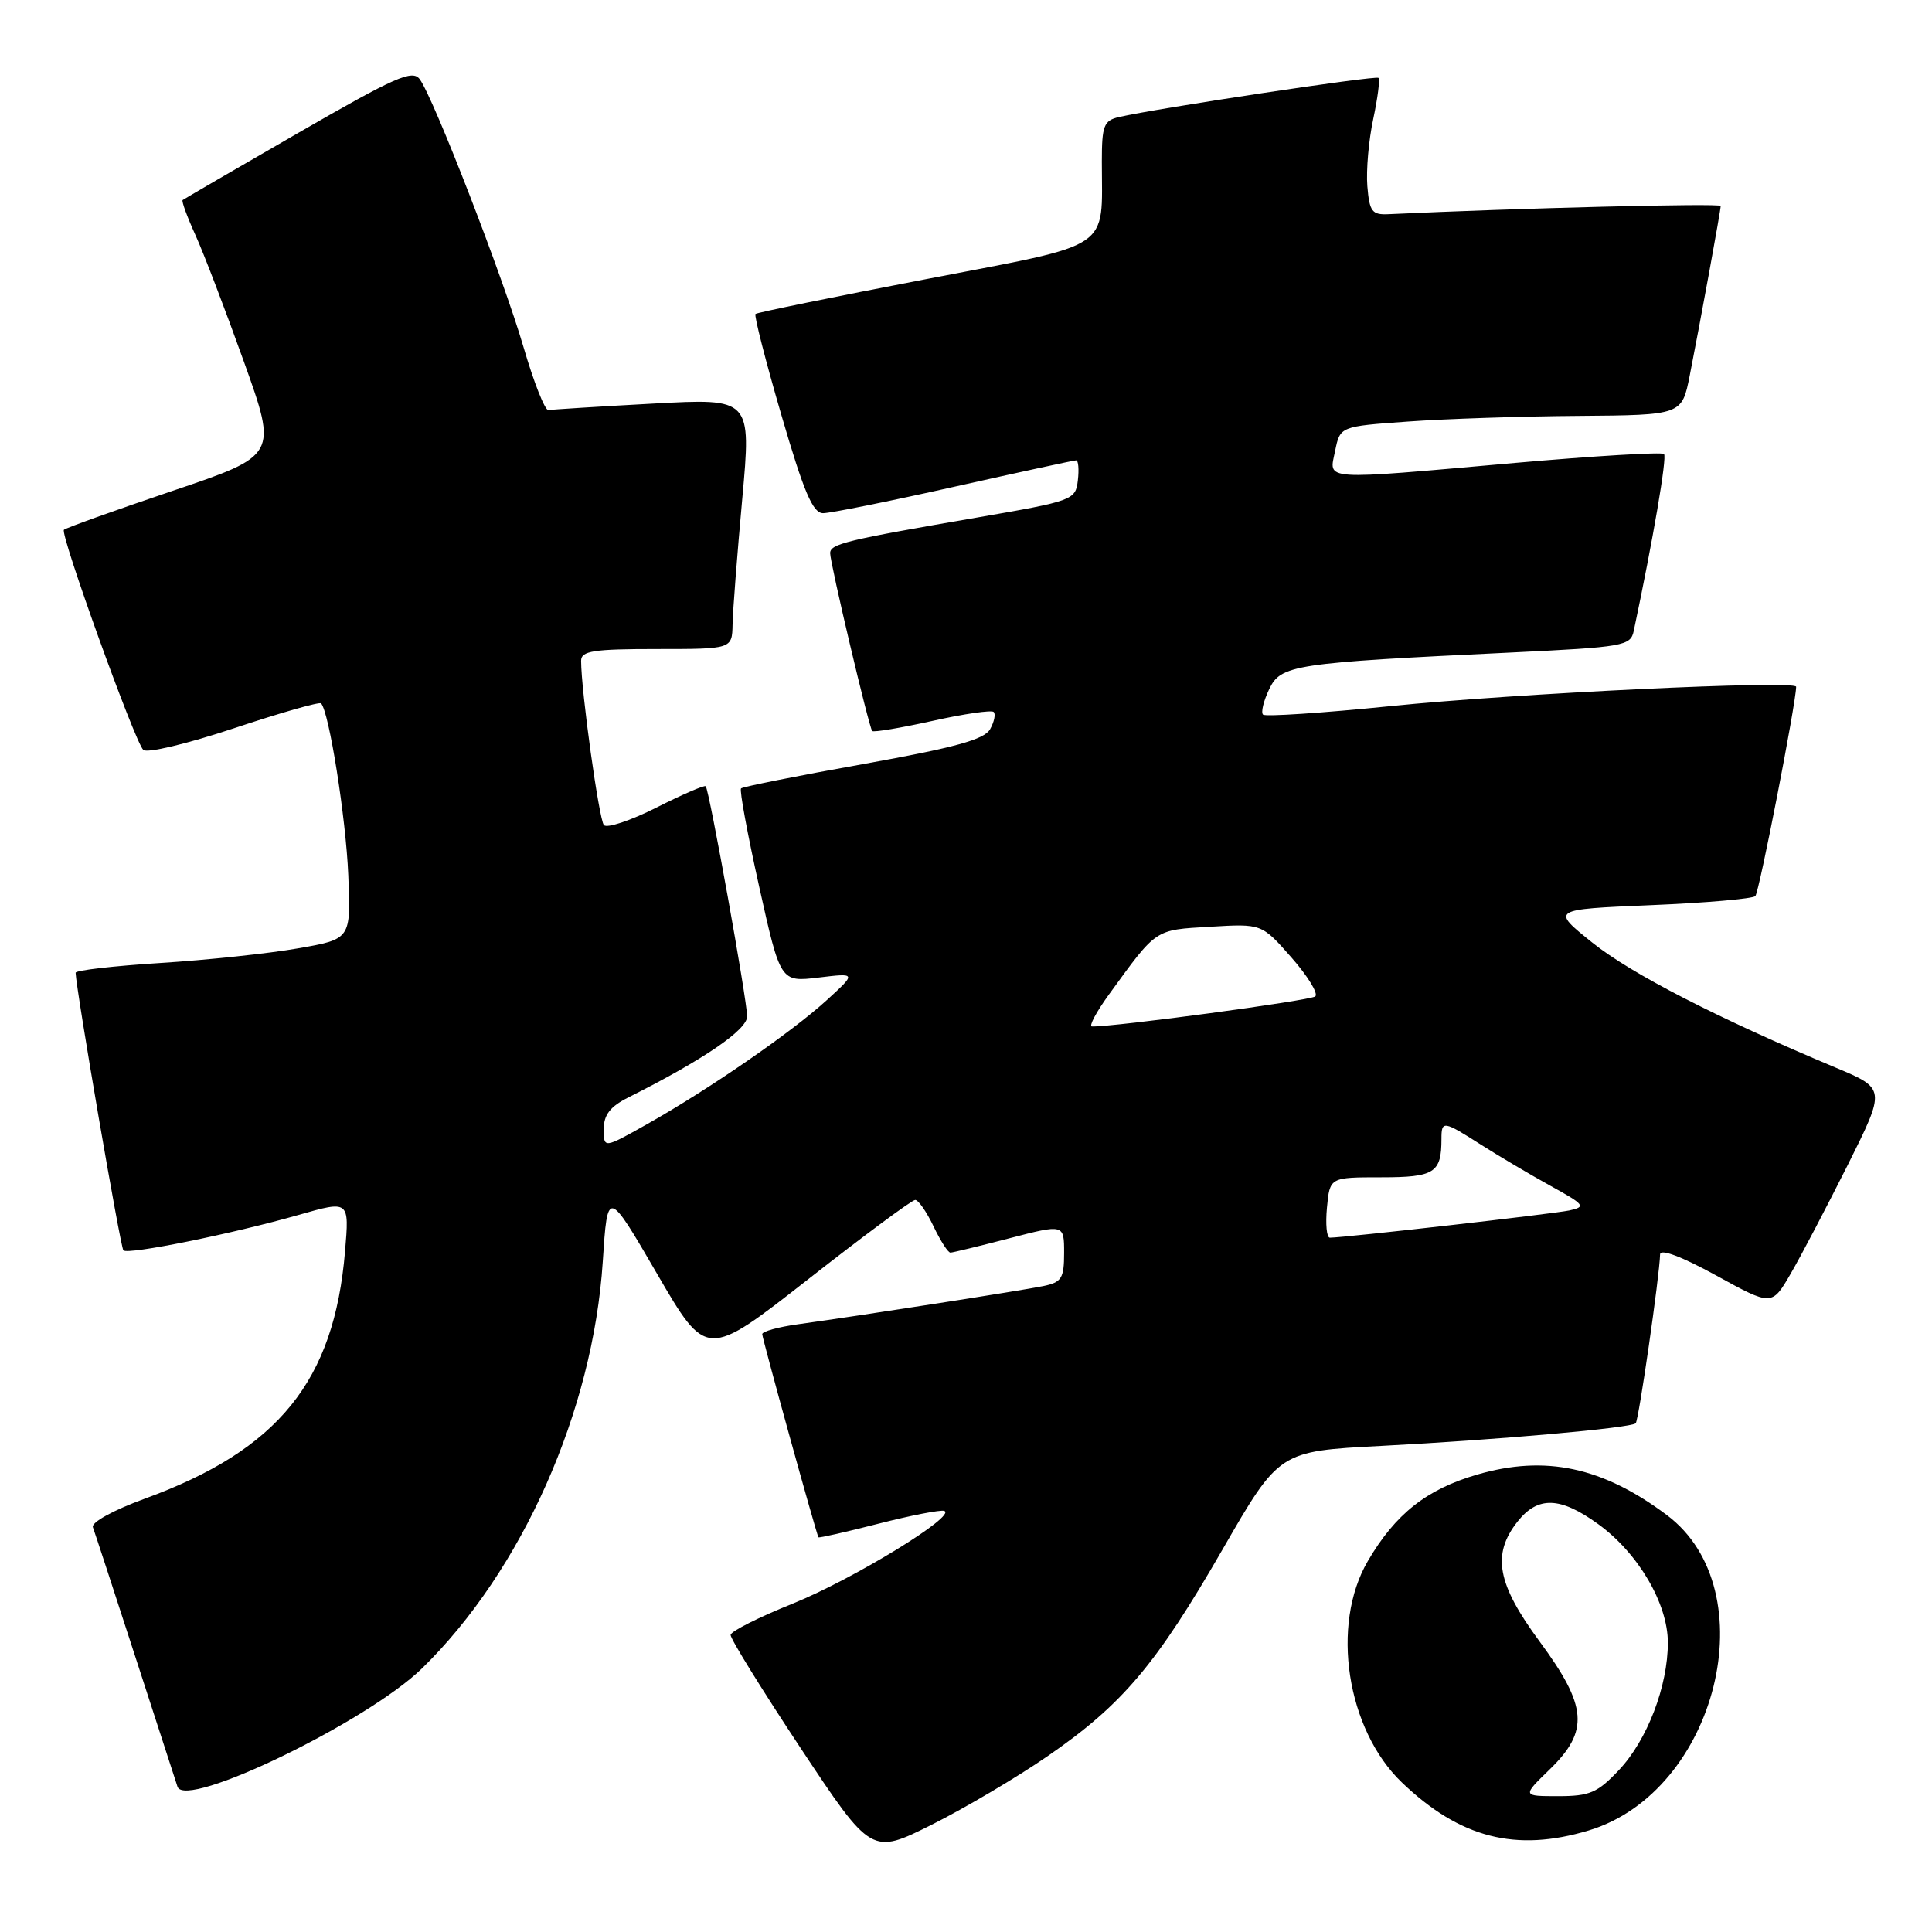 <?xml version="1.0" encoding="UTF-8" standalone="no"?>
<!DOCTYPE svg PUBLIC "-//W3C//DTD SVG 1.1//EN" "http://www.w3.org/Graphics/SVG/1.1/DTD/svg11.dtd" >
<svg xmlns="http://www.w3.org/2000/svg" xmlns:xlink="http://www.w3.org/1999/xlink" version="1.1" viewBox="0 0 256 256">
 <g >
 <path fill="currentColor"
d=" M 138.80 232.71 C 148.71 225.88 153.19 220.59 162.00 205.30 C 169.50 192.29 169.50 192.29 183.00 191.59 C 198.53 190.78 216.12 189.22 216.74 188.59 C 217.14 188.19 219.90 169.07 219.97 166.22 C 219.99 165.43 222.79 166.48 227.39 169.00 C 234.78 173.06 234.78 173.06 237.27 168.78 C 238.64 166.43 242.04 159.94 244.83 154.38 C 249.89 144.25 249.89 144.25 243.20 141.45 C 227.57 134.90 216.15 129.03 211.00 124.91 C 205.50 120.50 205.50 120.50 218.72 119.94 C 226.00 119.64 232.24 119.09 232.59 118.74 C 233.10 118.24 237.97 93.22 238.00 91.00 C 238.01 90.10 200.87 91.87 184.20 93.57 C 175.23 94.48 167.65 94.98 167.36 94.69 C 167.06 94.39 167.43 92.88 168.17 91.33 C 169.72 88.09 171.31 87.84 200.27 86.46 C 215.18 85.74 216.06 85.59 216.48 83.60 C 219.05 71.45 220.91 60.58 220.49 60.16 C 220.21 59.88 211.32 60.41 200.74 61.34 C 174.73 63.64 176.10 63.73 176.91 59.75 C 177.57 56.50 177.57 56.50 186.54 55.86 C 191.47 55.50 201.66 55.16 209.18 55.11 C 222.86 55.00 222.86 55.00 223.90 49.75 C 225.34 42.43 228.00 27.88 228.00 27.29 C 228.00 26.90 200.92 27.58 184.00 28.38 C 181.80 28.49 181.46 28.04 181.18 24.67 C 181.01 22.56 181.36 18.56 181.96 15.77 C 182.55 12.99 182.87 10.54 182.66 10.32 C 182.30 9.97 153.26 14.35 148.25 15.51 C 146.26 15.98 146.00 16.66 146.00 21.39 C 146.00 33.34 147.76 32.16 122.65 37.00 C 110.47 39.34 100.33 41.41 100.11 41.60 C 99.90 41.79 101.44 47.80 103.53 54.97 C 106.52 65.22 107.70 68.00 109.07 68.00 C 110.02 68.00 117.84 66.43 126.43 64.50 C 135.02 62.58 142.30 61.00 142.59 61.00 C 142.89 61.00 142.99 62.20 142.82 63.66 C 142.51 66.26 142.18 66.38 129.50 68.57 C 112.06 71.57 110.00 72.07 110.00 73.30 C 110.00 74.64 115.14 96.38 115.57 96.86 C 115.75 97.06 119.33 96.46 123.53 95.53 C 127.73 94.59 131.39 94.06 131.67 94.34 C 131.95 94.62 131.74 95.65 131.19 96.63 C 130.42 97.99 126.54 99.06 114.40 101.24 C 105.71 102.79 98.42 104.25 98.19 104.47 C 97.97 104.70 99.05 110.56 100.60 117.51 C 103.41 130.13 103.41 130.13 108.46 129.53 C 113.50 128.92 113.50 128.92 109.50 132.57 C 104.83 136.82 93.95 144.33 85.75 148.95 C 80.00 152.19 80.00 152.19 80.00 149.62 C 80.00 147.72 80.85 146.63 83.25 145.42 C 93.17 140.44 99.00 136.47 99.00 134.68 C 99.00 132.54 93.98 104.68 93.51 104.18 C 93.34 104.01 90.40 105.28 86.98 107.01 C 83.55 108.74 80.42 109.78 80.02 109.33 C 79.37 108.59 77.00 91.53 77.00 87.56 C 77.00 86.25 78.61 86.00 87.00 86.00 C 97.00 86.00 97.00 86.00 97.07 82.75 C 97.10 80.96 97.68 73.49 98.35 66.13 C 99.56 52.77 99.56 52.77 86.53 53.48 C 79.36 53.87 73.13 54.26 72.67 54.34 C 72.22 54.43 70.73 50.67 69.37 46.00 C 66.71 36.88 57.48 13.03 55.62 10.50 C 54.66 9.18 52.40 10.18 39.50 17.62 C 31.25 22.37 24.37 26.38 24.20 26.51 C 24.04 26.65 24.80 28.73 25.89 31.13 C 26.98 33.53 29.87 41.09 32.32 47.93 C 36.77 60.35 36.77 60.35 22.84 65.05 C 15.18 67.64 8.71 69.96 8.47 70.20 C 7.93 70.74 17.81 98.16 18.98 99.36 C 19.45 99.84 24.77 98.57 30.97 96.51 C 37.11 94.46 42.31 92.98 42.54 93.20 C 43.60 94.27 45.84 108.39 46.15 115.97 C 46.50 124.44 46.50 124.44 39.50 125.66 C 35.65 126.34 27.44 127.21 21.25 127.60 C 15.06 127.99 10.01 128.57 10.02 128.90 C 10.11 131.27 15.96 165.30 16.35 165.68 C 16.96 166.29 30.75 163.50 39.58 160.98 C 46.29 159.06 46.29 159.06 45.72 165.80 C 44.28 183.00 36.90 192.12 19.19 198.58 C 15.00 200.11 12.06 201.73 12.31 202.37 C 12.54 202.99 15.07 210.70 17.92 219.50 C 20.77 228.30 23.29 236.06 23.52 236.75 C 24.55 239.82 48.69 228.13 55.93 221.06 C 69.17 208.13 78.58 186.97 79.87 167.18 C 80.50 157.50 80.50 157.50 87.06 168.78 C 93.62 180.05 93.62 180.05 107.06 169.53 C 114.45 163.74 120.84 159.00 121.27 159.00 C 121.69 159.00 122.78 160.57 123.70 162.50 C 124.62 164.43 125.62 165.99 125.94 165.98 C 126.25 165.97 129.76 165.12 133.75 164.08 C 141.00 162.20 141.00 162.20 141.00 166.02 C 141.00 169.38 140.67 169.91 138.25 170.41 C 135.41 171.00 114.13 174.31 105.75 175.47 C 103.14 175.83 101.00 176.42 101.00 176.78 C 101.00 177.37 108.15 203.19 108.45 203.70 C 108.52 203.81 112.09 203.00 116.39 201.90 C 120.69 200.80 124.61 200.04 125.11 200.20 C 126.88 200.79 113.08 209.24 105.06 212.48 C 100.57 214.28 96.86 216.15 96.81 216.63 C 96.76 217.11 100.94 223.86 106.09 231.64 C 115.47 245.78 115.47 245.78 123.49 241.77 C 127.89 239.56 134.79 235.48 138.80 232.71 Z  M 210.50 242.55 C 227.53 237.43 234.15 210.70 220.86 200.75 C 212.36 194.38 204.77 192.76 195.73 195.39 C 189.03 197.34 184.90 200.60 181.25 206.84 C 176.29 215.30 178.43 229.18 185.77 236.20 C 193.47 243.56 200.85 245.45 210.50 242.55 Z  M 175.83 160.00 C 176.21 156.00 176.21 156.00 183.00 156.00 C 190.08 156.00 191.00 155.42 191.00 150.92 C 191.00 148.45 191.23 148.48 196.27 151.70 C 198.60 153.18 202.73 155.63 205.45 157.13 C 210.00 159.64 210.20 159.90 207.95 160.39 C 205.77 160.85 178.13 164.00 176.21 164.00 C 175.79 164.00 175.62 162.20 175.83 160.00 Z  M 146.96 131.75 C 153.32 122.99 152.96 123.23 160.34 122.80 C 167.18 122.39 167.18 122.39 171.12 126.87 C 173.28 129.33 174.71 131.65 174.28 132.03 C 173.65 132.57 147.73 136.07 144.69 136.01 C 144.24 136.01 145.26 134.09 146.96 131.75 Z  M 205.35 234.45 C 210.60 229.35 210.34 226.09 204.00 217.50 C 198.37 209.87 197.65 205.98 201.07 201.63 C 203.77 198.21 206.73 198.30 211.78 201.96 C 217.07 205.79 221.00 212.48 221.00 217.66 C 221.00 223.44 218.26 230.58 214.52 234.54 C 211.69 237.55 210.64 238.00 206.48 238.00 C 201.69 238.00 201.69 238.00 205.35 234.45 Z "/>
</g>
</svg>